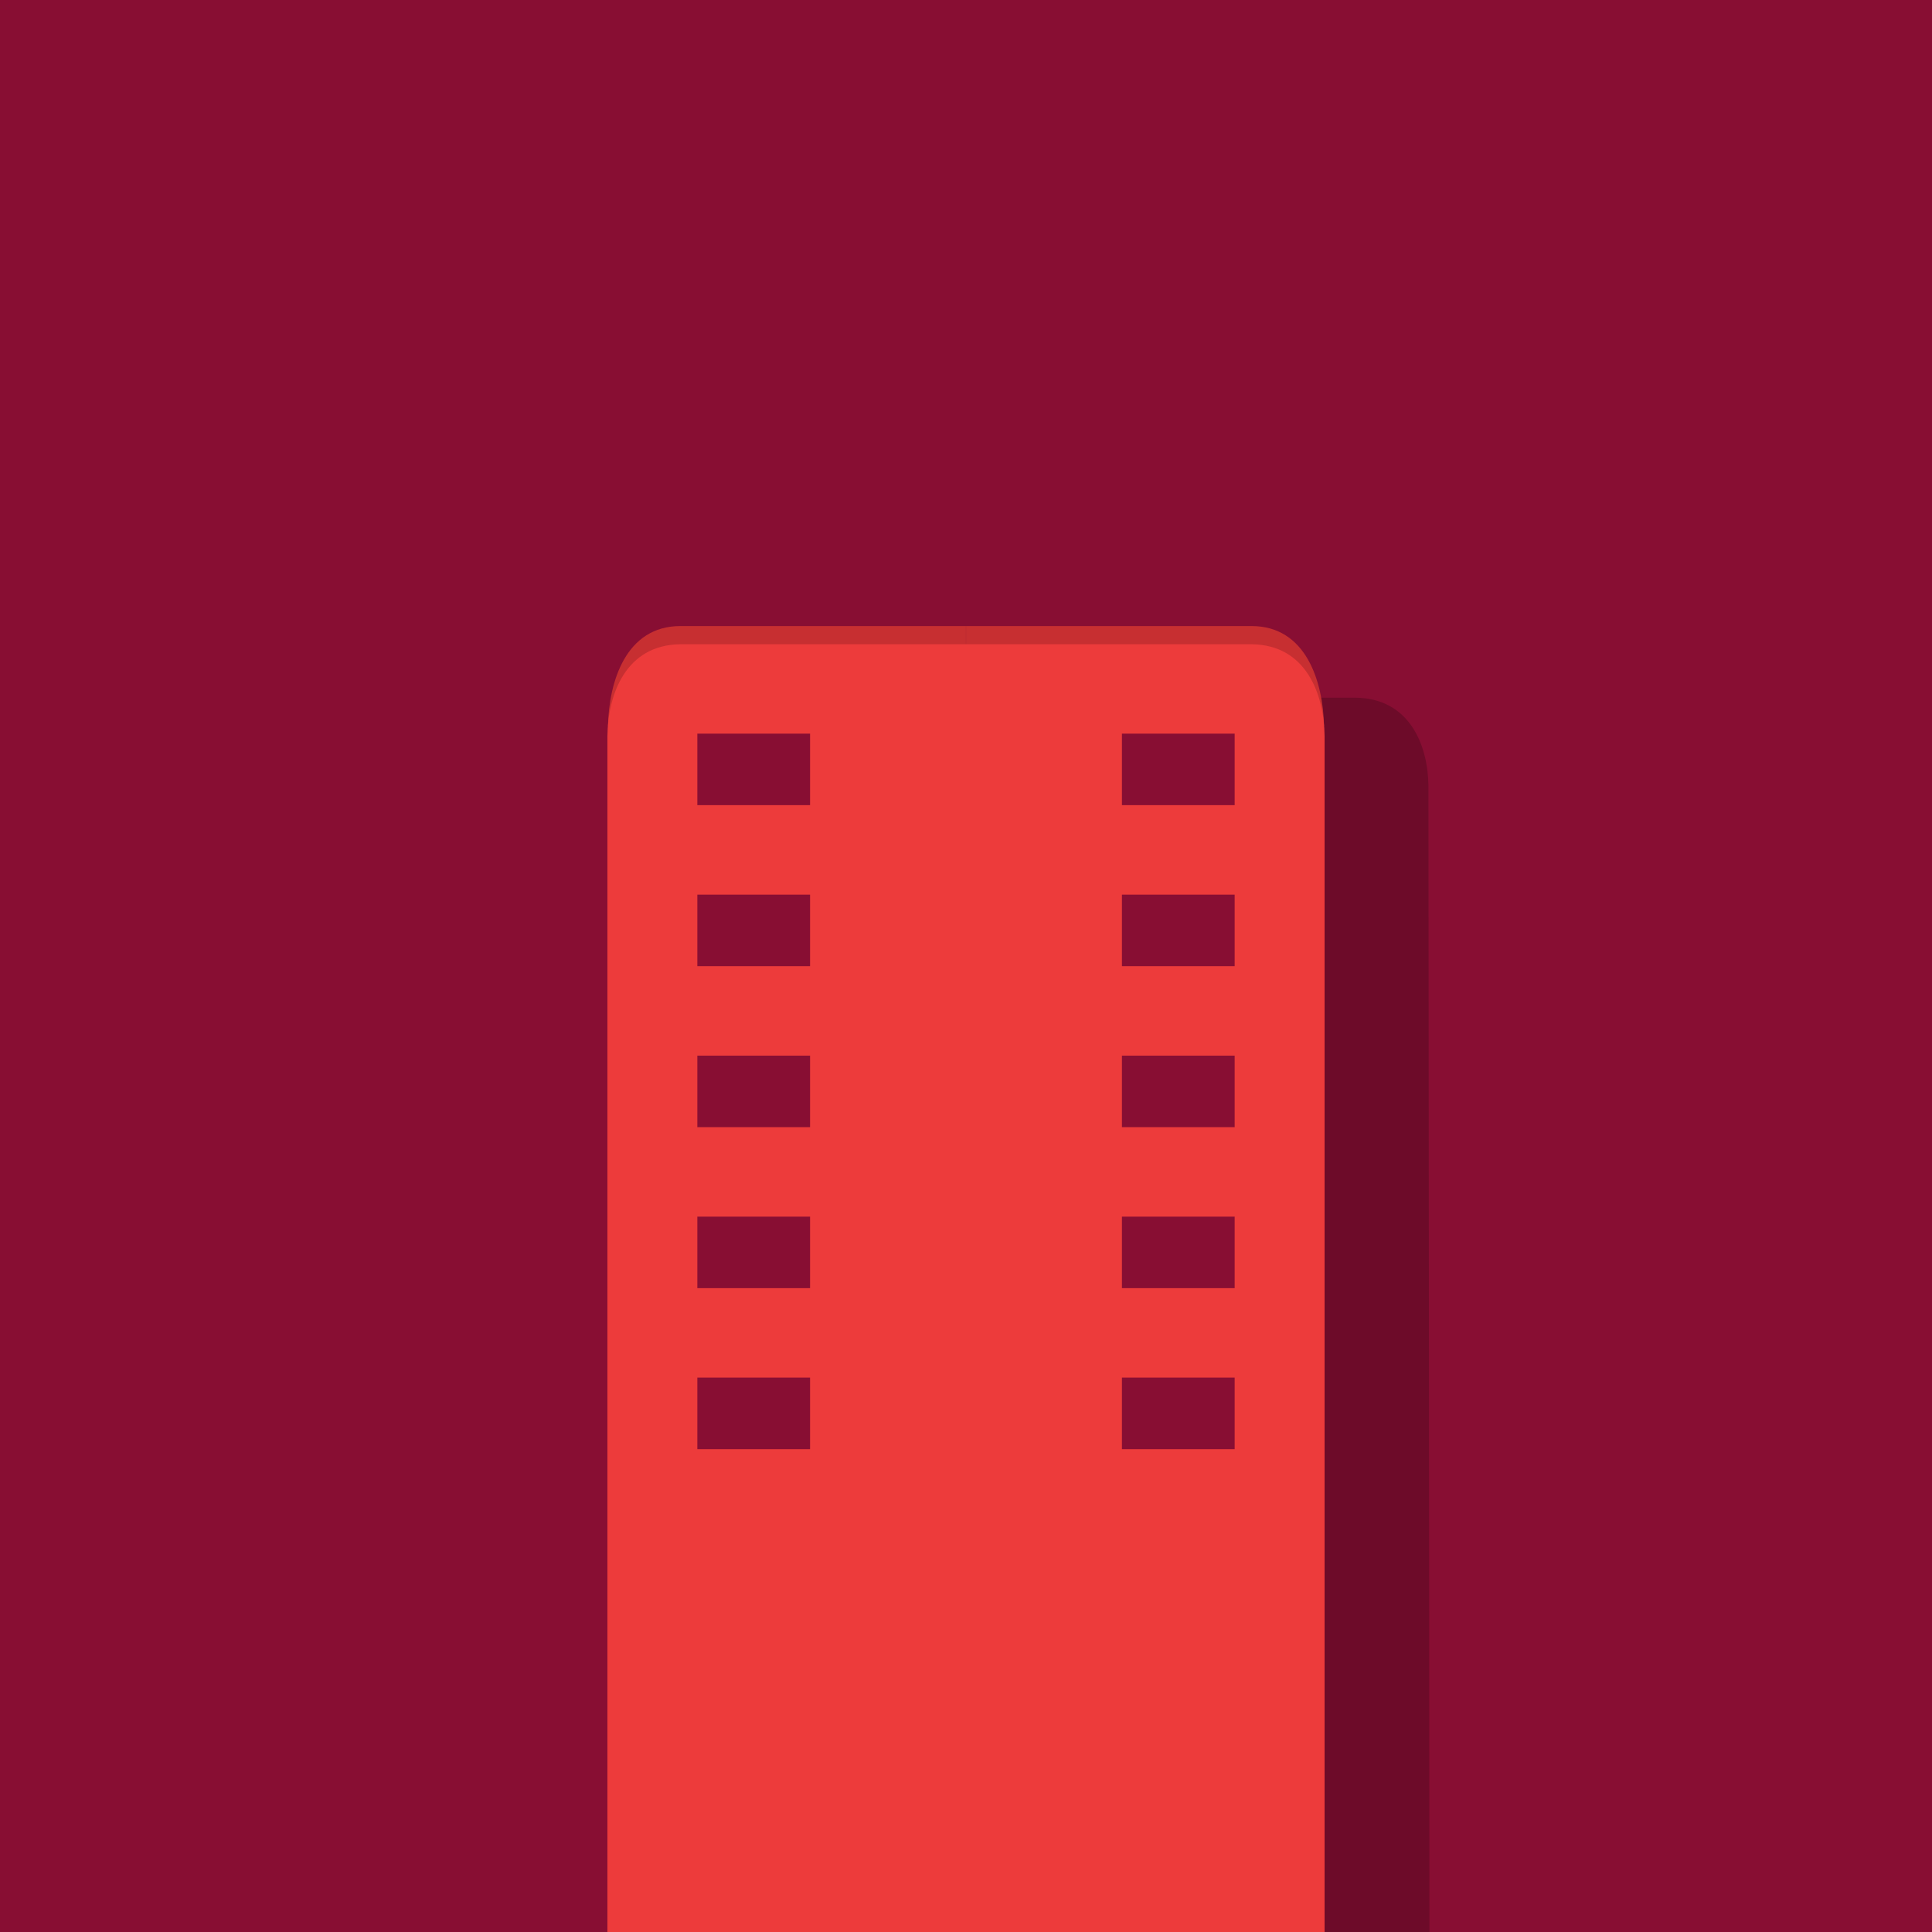 <?xml version="1.0" encoding="UTF-8" standalone="no"?>
<!-- Created with Inkscape (http://www.inkscape.org/) -->

<svg
   xmlns:osb="http://www.openswatchbook.org/uri/2009/osb"
   xmlns:dc="http://purl.org/dc/elements/1.1/"
   xmlns:cc="http://creativecommons.org/ns#"
   xmlns:rdf="http://www.w3.org/1999/02/22-rdf-syntax-ns#"
   xmlns:svg="http://www.w3.org/2000/svg"
   xmlns="http://www.w3.org/2000/svg"
   xmlns:xlink="http://www.w3.org/1999/xlink"
   xmlns:sodipodi="http://sodipodi.sourceforge.net/DTD/sodipodi-0.dtd"
   xmlns:inkscape="http://www.inkscape.org/namespaces/inkscape"
   sodipodi:docname="Icon.svg"
   viewBox="0 0 108 108"
   height="108"
   width="108"
   xml:space="preserve"
   inkscape:version="0.92.3 (2405546, 2018-03-11)"
   version="1.1"
   id="svg2"
   inkscape:export-filename="/home/joker/Projects/Kunzisoft/Inkscape/Android Icon Template_low"
   inkscape:export-xdpi="22.5"
   inkscape:export-ydpi="22.5"
   enable-background="new"><sodipodi:namedview
     inkscape:current-layer="layer2"
     inkscape:window-maximized="1"
     inkscape:window-y="-9"
     inkscape:window-x="-9"
     inkscape:cy="41.55442"
     inkscape:cx="0.8142229"
     inkscape:zoom="2.828427"
     showgrid="true"
     id="namedview4"
     inkscape:window-height="1001"
     inkscape:window-width="1920"
     inkscape:pageshadow="2"
     inkscape:pageopacity="0"
     guidetolerance="10"
     gridtolerance="10"
     objecttolerance="10"
     borderopacity="1"
     bordercolor="#666666"
     pagecolor="#d7d7d7"
     inkscape:snap-bbox="true"
     inkscape:bbox-paths="true"
     inkscape:bbox-nodes="true"
     inkscape:snap-bbox-edge-midpoints="true"
     inkscape:snap-bbox-midpoints="true"
     inkscape:object-paths="true"
     inkscape:snap-intersection-paths="true"
     inkscape:snap-smooth-nodes="true"
     inkscape:snap-midpoints="true"
     inkscape:snap-grids="true"><inkscape:grid
       empspacing="4"
       type="xygrid"
       id="grid4646" /></sodipodi:namedview><defs
     id="defs6"><linearGradient
       id="linearGradient2615"
       osb:paint="solid"><stop
         style="stop-color:#000000;stop-opacity:1;"
         offset="0"
         id="stop2613" /></linearGradient></defs><g
     inkscape:groupmode="layer"
     id="layer2"
     inkscape:label="Background"
     style="display:inline"><rect
       style="opacity:1;fill:#880e33;fill-opacity:1;fill-rule:nonzero;stroke:none;stroke-width:0.1;stroke-linecap:round;stroke-linejoin:round;stroke-miterlimit:4;stroke-dasharray:none;stroke-opacity:1;paint-order:normal"
       id="rect5058"
       width="108"
       height="108"
       x="0"
       y="0" /></g><g
     inkscape:groupmode="layer"
     id="layer1"
     inkscape:label="Foreground"
     style="display:inline;opacity:1"
     transform="translate(0,-84)"><path
       style="color:#000000;font-style:normal;font-variant:normal;font-weight:normal;font-stretch:normal;font-size:medium;line-height:normal;font-family:sans-serif;font-variant-ligatures:normal;font-variant-position:normal;font-variant-caps:normal;font-variant-numeric:normal;font-variant-alternates:normal;font-feature-settings:normal;text-indent:0;text-align:start;text-decoration:none;text-decoration-line:none;text-decoration-style:solid;text-decoration-color:#000000;letter-spacing:normal;word-spacing:normal;text-transform:none;writing-mode:lr-tb;direction:ltr;text-orientation:mixed;dominant-baseline:auto;baseline-shift:baseline;text-anchor:start;white-space:normal;shape-padding:0;clip-rule:nonzero;display:inline;overflow:visible;visibility:visible;opacity:1;isolation:auto;mix-blend-mode:normal;color-interpolation:sRGB;color-interpolation-filters:linearRGB;solid-color:#000000;solid-opacity:1;vector-effect:none;fill:#000000;fill-opacity:0.196;fill-rule:nonzero;stroke:none;stroke-width:0.979;stroke-linecap:butt;stroke-linejoin:miter;stroke-miterlimit:4;stroke-dasharray:none;stroke-dashoffset:0;stroke-opacity:1;color-rendering:auto;image-rendering:auto;shape-rendering:auto;text-rendering:auto;enable-background:accumulate"
       d="m 75.774,123 c 3.043,0.038 4.047,2.674 4.077,4.918 L 79.908,192 h -6.034 c -0.066,-69 0,0 -0.066,-69 0.655,0 1.31,0 1.965,0 z"
       id="path5082-0"
       inkscape:connector-curvature="0"
       sodipodi:nodetypes="cccccc" /><g
       id="g1124"
       inkscape:tile-cx="43.500282"
       inkscape:tile-cy="71.51667"
       inkscape:tile-w="20.999161"
       inkscape:tile-h="72.958997"
       inkscape:tile-x0="33.000702"
       inkscape:tile-y0="35.037172"
       transform="matrix(0.951,0,0,1,2.618,-0.013)"><path
         style="color:#000000;font-style:normal;font-variant:normal;font-weight:normal;font-stretch:normal;font-size:medium;line-height:normal;font-family:sans-serif;font-variant-ligatures:normal;font-variant-position:normal;font-variant-caps:normal;font-variant-numeric:normal;font-variant-alternates:normal;font-feature-settings:normal;text-indent:0;text-align:start;text-decoration:none;text-decoration-line:none;text-decoration-style:solid;text-decoration-color:#000000;letter-spacing:normal;word-spacing:normal;text-transform:none;writing-mode:lr-tb;direction:ltr;text-orientation:mixed;dominant-baseline:auto;baseline-shift:baseline;text-anchor:start;white-space:normal;shape-padding:0;clip-rule:nonzero;display:inline;overflow:visible;visibility:visible;opacity:1;isolation:auto;mix-blend-mode:normal;color-interpolation:sRGB;color-interpolation-filters:linearRGB;solid-color:#000000;solid-opacity:1;vector-effect:none;fill:#c72f31;fill-opacity:1;fill-rule:nonzero;stroke:none;stroke-width:1.025;stroke-linecap:butt;stroke-linejoin:miter;stroke-miterlimit:4;stroke-dasharray:none;stroke-dashoffset:0;stroke-opacity:1;color-rendering:auto;image-rendering:auto;shape-rendering:auto;text-rendering:auto;enable-background:accumulate"
         d="m 37.242,119.01 c -3.203,0.002 -4.197,3.094 -4.259,5.588 19.534,-0.061 11.6,0.023 21.044,0.019 v -5.607 z"
         id="path5082-4"
         inkscape:connector-curvature="0"
         sodipodi:nodetypes="ccccc" /><path
         style="color:#000000;font-style:normal;font-variant:normal;font-weight:normal;font-stretch:normal;font-size:medium;line-height:normal;font-family:sans-serif;font-variant-ligatures:normal;font-variant-position:normal;font-variant-caps:normal;font-variant-numeric:normal;font-variant-alternates:normal;font-feature-settings:normal;text-indent:0;text-align:start;text-decoration:none;text-decoration-line:none;text-decoration-style:solid;text-decoration-color:#000000;letter-spacing:normal;word-spacing:normal;text-transform:none;writing-mode:lr-tb;direction:ltr;text-orientation:mixed;dominant-baseline:auto;baseline-shift:baseline;text-anchor:start;white-space:normal;shape-padding:0;clip-rule:nonzero;display:inline;overflow:visible;visibility:visible;opacity:1;isolation:auto;mix-blend-mode:normal;color-interpolation:sRGB;color-interpolation-filters:linearRGB;solid-color:#000000;solid-opacity:1;vector-effect:none;fill:#ed3b3b;fill-opacity:1;fill-rule:nonzero;stroke:none;stroke-width:1;stroke-linecap:butt;stroke-linejoin:miter;stroke-miterlimit:4;stroke-dasharray:none;stroke-dashoffset:0;stroke-opacity:1;color-rendering:auto;image-rendering:auto;shape-rendering:auto;text-rendering:auto;enable-background:accumulate"
         d="m 38.043,36.004 c -3.043,0.039 -4.044,2.791 -4.072,5.133 V 108.023 H 54.029 V 36.004 Z M 39,41 h 6.305 v 4 H 39 Z m 0,9 h 6.305 v 4 H 39 Z m 0,9 h 6.305 v 4 H 39 Z m 0,9 h 6.305 v 4 H 39 Z m 0,9 h 6.305 v 4 H 39 Z"
         transform="matrix(1.051,0,0,1,-2.752,84.023)"
         id="path5082"
         inkscape:connector-curvature="0" /></g><use
       x="0"
       y="0"
       inkscape:tiled-clone-of="#g1124"
       xlink:href="#g1124"
       transform="matrix(-1,0,0,1,108,0)"
       id="use2644"
       width="100%"
       height="100%" /></g><g
     inkscape:groupmode="layer"
     id="layer4"
     inkscape:label="Square Mask"
     style="display:none"><path
       style="opacity:1;fill:#000000;fill-opacity:1;fill-rule:nonzero;stroke:none;stroke-width:0.5;stroke-linecap:square;stroke-linejoin:round;stroke-miterlimit:4;stroke-dasharray:none;stroke-opacity:1;paint-order:normal"
       d="M 0,0 V 108 H 108 V 0 Z M 18,18 H 90 V 90 H 18 Z"
       id="rect5105"
       inkscape:connector-curvature="0" /></g><g
     inkscape:groupmode="layer"
     id="layer3"
     inkscape:label="Circle Mask"
     style="display:none"><path
       style="opacity:0.99;fill:#000000;fill-opacity:1;fill-rule:nonzero;stroke:none;stroke-width:1;stroke-linecap:square;stroke-linejoin:round;stroke-miterlimit:4;stroke-dasharray:none;stroke-opacity:1;paint-order:normal"
       d="M 0,0 V 108 H 108 V 0 Z M 54,21 A 33,33 0 0 1 87,54 33,33 0 0 1 54,87 33,33 0 0 1 21,54 33,33 0 0 1 54,21 Z"
       id="rect1104"
       inkscape:connector-curvature="0" /></g></svg>